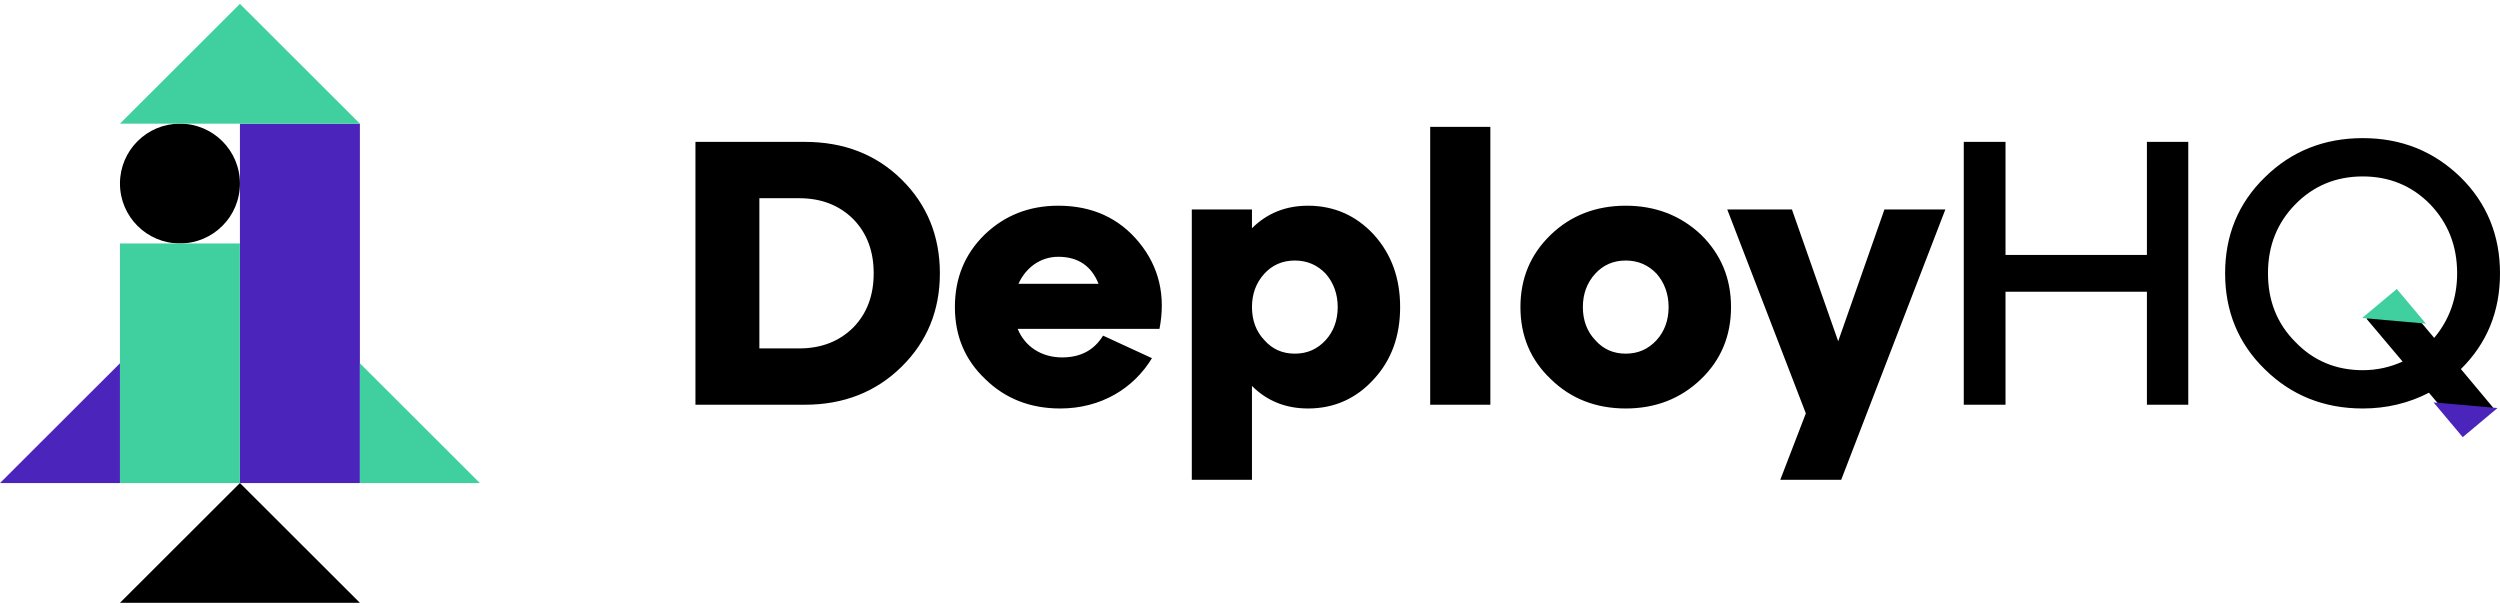 <svg xmlns="http://www.w3.org/2000/svg" width="3em" height="0.73em" viewBox="0 0 512 123"><path d="m492.053 73.251l-7.393-8.767l6.16-5.229l7.703 9.151c3.157-3.767 4.698-8.228 4.698-13.226c0-5.614-1.85-10.306-5.545-14.151c-3.698-3.768-8.318-5.69-13.786-5.69c-5.469 0-10.09 1.922-13.787 5.69c-3.774 3.845-5.622 8.537-5.622 14.151s1.848 10.304 5.622 14.073c3.697 3.844 8.318 5.767 13.787 5.767c2.926 0 5.622-.616 8.163-1.77m11.938 1.539l6.622 7.92l-6.16 5.23l-7.008-8.305c-4.16 2.153-8.704 3.229-13.555 3.229c-7.934 0-14.634-2.691-20.025-7.998c-5.468-5.306-8.164-11.92-8.164-19.686c0-7.767 2.696-14.382 8.164-19.687c5.391-5.307 12.091-7.998 20.025-7.998c7.932 0 14.556 2.69 20.024 7.998c5.39 5.305 8.086 11.92 8.086 19.687c0 7.844-2.696 14.38-8.009 19.61m-93.262 7.305h-8.55v-53.83h8.55v23.147h28.958V28.264h8.47v53.831h-8.47V58.948h-28.958zM376.46 69.098l9.473-26.994h12.477l-21.334 55.37h-12.477l5.238-13.61l-16.096-41.76h13.246zm-52.29-6.999c0 2.691.846 4.999 2.541 6.767q2.426 2.77 6.239 2.77c2.542 0 4.62-.923 6.315-2.77c1.617-1.768 2.465-4.076 2.465-6.767c0-2.69-.848-4.997-2.465-6.844c-1.694-1.768-3.773-2.692-6.315-2.692s-4.622.924-6.239 2.692c-1.695 1.847-2.542 4.153-2.542 6.844m-12.785 0c0-5.921 2.08-10.843 6.238-14.841c4.082-3.922 9.242-5.923 15.327-5.923s11.244 2 15.403 5.923c4.082 3.998 6.161 8.92 6.161 14.841c0 5.922-2.079 10.843-6.161 14.766c-4.16 3.998-9.32 5.998-15.403 5.998c-6.085 0-11.245-2-15.327-5.998q-6.238-5.884-6.238-14.766m-18.482 19.995h12.322V25.187h-12.322zm-27.72-10.459c2.54 0 4.62-.922 6.315-2.769c1.617-1.768 2.464-4.076 2.464-6.767c0-2.69-.847-4.997-2.464-6.844c-1.695-1.768-3.775-2.692-6.316-2.692s-4.62.924-6.239 2.692c-1.694 1.847-2.54 4.153-2.54 6.844s.846 4.999 2.54 6.767q2.426 2.77 6.24 2.77m16.173-24.377c3.62 3.998 5.39 8.92 5.39 14.841c0 5.922-1.77 10.843-5.39 14.766c-3.62 3.998-8.164 5.998-13.479 5.998c-4.544 0-8.394-1.538-11.475-4.614v19.226h-12.322v-55.37h12.322v3.845c3.081-3.076 6.931-4.615 11.475-4.615c5.315 0 9.859 2 13.479 5.923M208.58 57.333h16.405c-1.463-3.691-4.236-5.537-8.241-5.537c-3.62 0-6.624 2.153-8.164 5.537m24.722-8.46c4.082 4.998 5.47 10.92 4.16 17.688h-29.037c1.463 3.614 4.853 5.844 9.088 5.844c3.774 0 6.547-1.46 8.395-4.46l10.012 4.614c-3.773 6.229-10.473 10.305-18.791 10.305c-6.085 0-11.245-2-15.326-5.998q-6.239-5.884-6.239-14.766c0-5.921 2.003-10.843 6.085-14.841c4.081-3.922 9.087-5.923 15.095-5.923c6.932 0 12.476 2.539 16.558 7.538M155.519 39.8v30.76h8.165c4.543 0 8.24-1.46 11.09-4.306q4.158-4.268 4.158-11.073q0-6.807-4.158-11.075c-2.85-2.844-6.547-4.306-11.09-4.306zm-13.092 42.295V28.264h22.412c7.932 0 14.556 2.538 19.793 7.69c5.236 5.152 7.855 11.612 7.855 19.226q0 11.42-7.855 19.147c-5.237 5.154-11.861 7.768-19.793 7.768z"/><path fill="#40CF9F" d="m483.761 64.336l7.105-5.947l5.956 7.094z"/><path fill="#4B25BB" d="m504.366 88.736l-5.971-7.11l13.092 1.149zM24.569 98.138V73.605L0 98.138zm49.138 0H49.138V24.54h24.569z"/><path d="M73.706 122.663H24.569L49.137 98.13zM24.569 36.799c0 6.775 5.5 12.266 12.284 12.266s12.284-5.491 12.284-12.266s-5.5-12.266-12.284-12.266s-12.284 5.491-12.284 12.266"/><path fill="#40CF9F" d="M73.707 98.138h24.568L73.707 73.605zM49.137 0l24.569 24.532H24.569zm0 98.139H24.569V49.073h24.568z"/></svg>